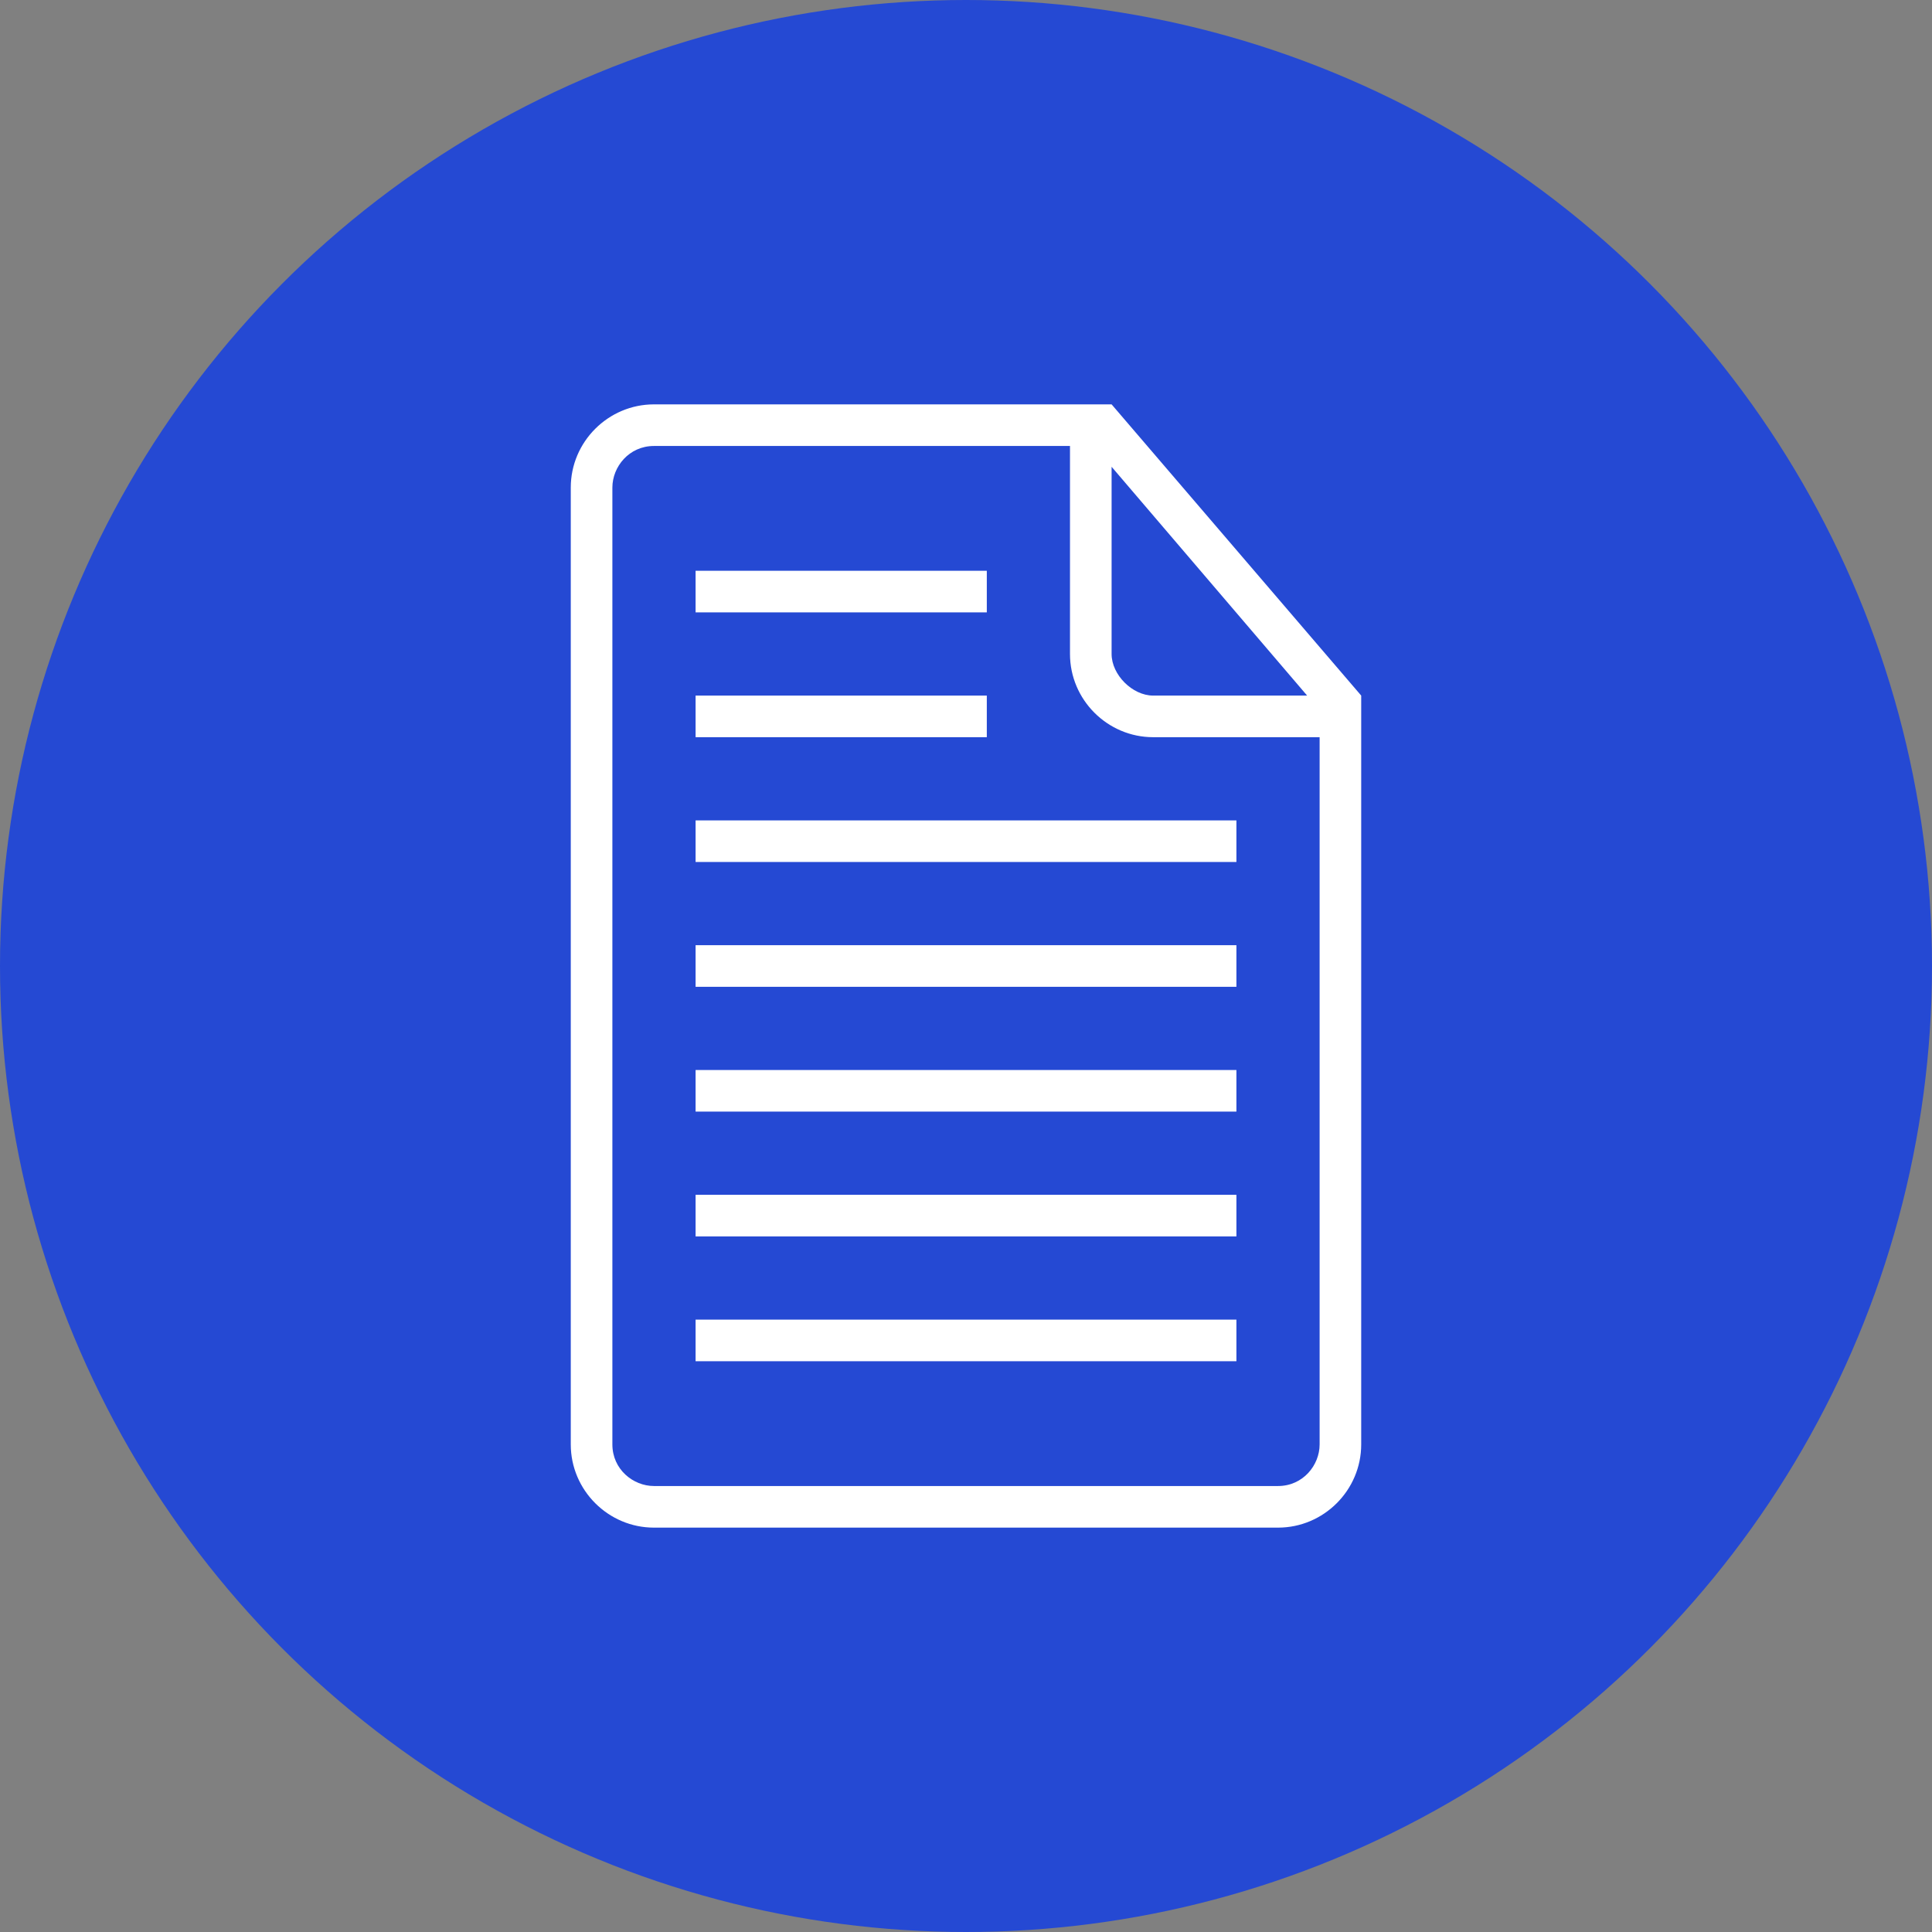 <svg width="86" height="86" viewBox="0 0 86 86" fill="none" xmlns="http://www.w3.org/2000/svg">
<rect x="0" y="0" width="86" height="86" fill="#808080" stroke="none"/>
<circle cx="43" cy="43" r="43" fill="#2549D3"/>
<path d="M55.037 58.741H30.963V60.593H55.037V58.741Z" fill="white"/>
<path d="M43.926 30.963H30.963V32.815H43.926V30.963Z" fill="white"/>
<path d="M55.037 53.185H30.963V55.037H55.037V53.185Z" fill="white"/>
<path d="M43.926 25.407H30.963V27.259H43.926V25.407Z" fill="white"/>
<path d="M49.481 18H48.555H29.111C27.074 18 25.407 19.667 25.407 21.704V64.296C25.407 66.333 27.074 68 29.111 68H56.889C58.926 68 60.592 66.333 60.592 64.296V31.889V30.963L49.481 18ZM49.481 20.778L58.185 30.963H51.333C50.407 30.963 49.481 30.037 49.481 29.111V20.778ZM58.741 64.296C58.741 65.222 58 66.148 56.889 66.148H29.111C28.185 66.148 27.259 65.407 27.259 64.296V21.704C27.259 20.778 28 19.852 29.111 19.852H47.629V29.111C47.629 31.148 49.296 32.815 51.333 32.815H58.741V64.296Z" fill="white"/>
<path d="M55.037 47.63H30.963V49.481H55.037V47.63Z" fill="white"/>
<path d="M55.037 36.519H30.963V38.37H55.037V36.519Z" fill="white"/>
<path d="M55.037 42.074H30.963V43.926H55.037V42.074Z" fill="white"/>
</svg>

